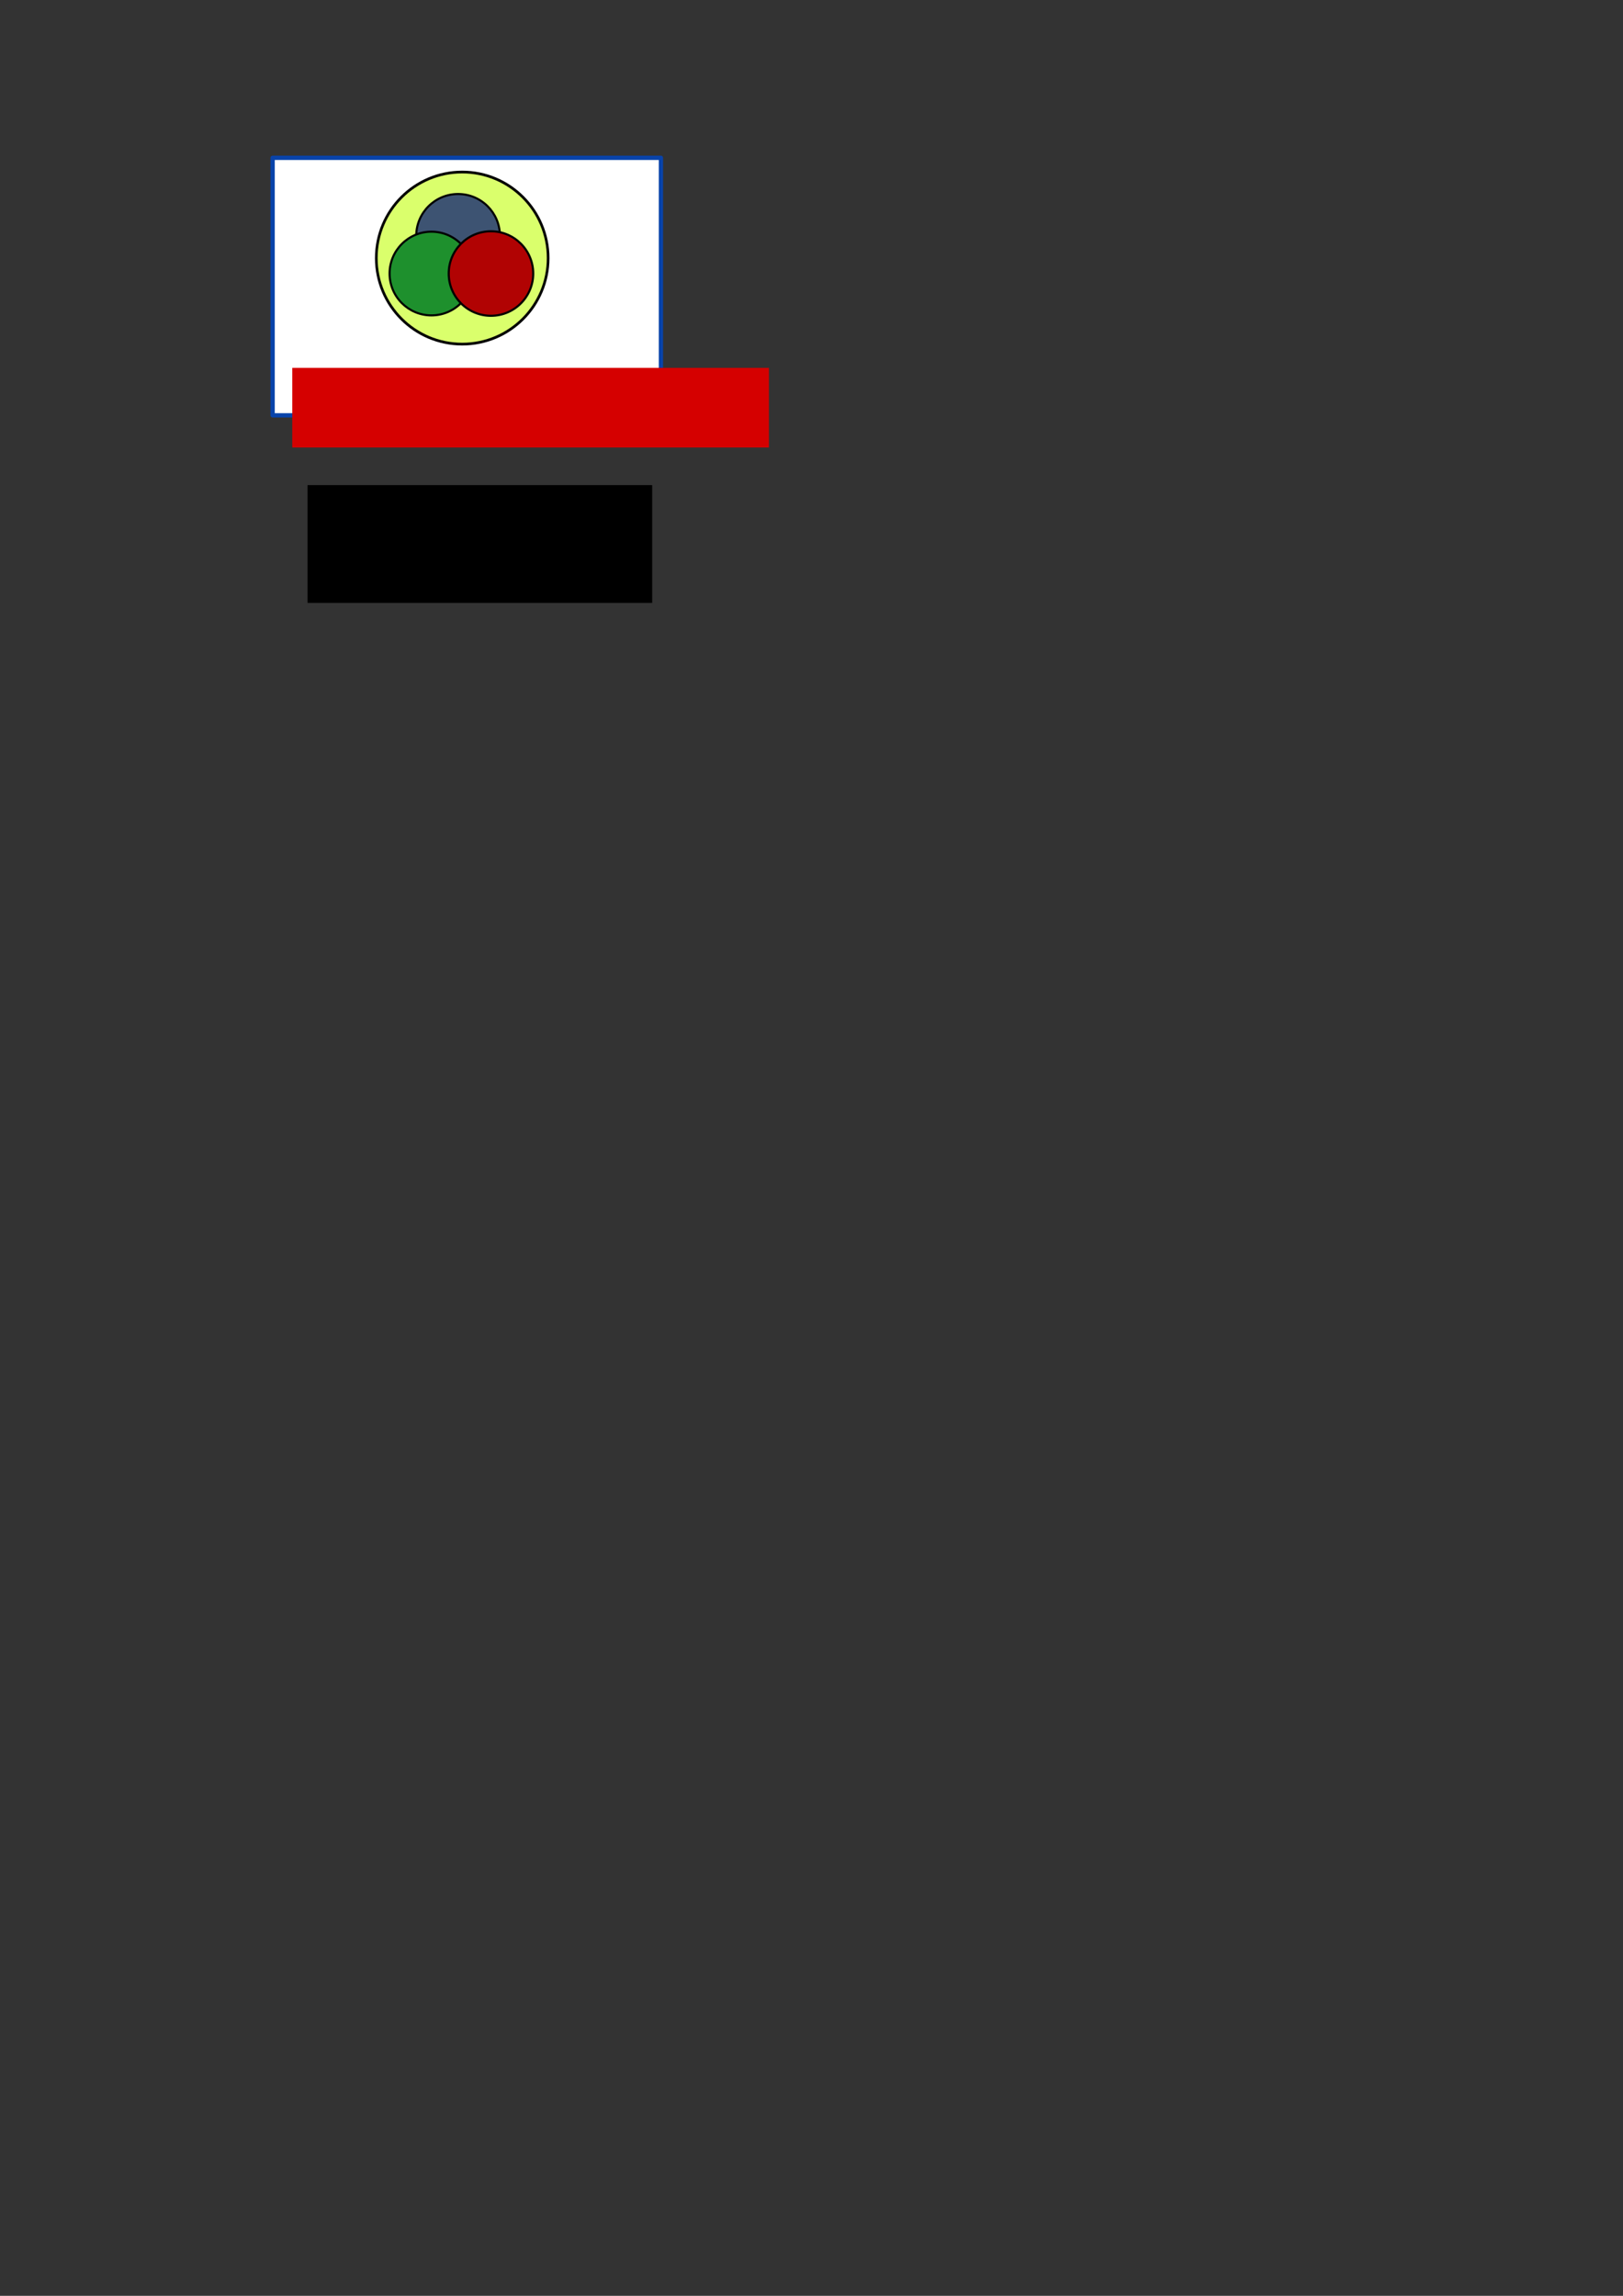 <?xml version="1.0" encoding="UTF-8" standalone="no"?>
<!-- Created with Inkscape (http://www.inkscape.org/) -->

<svg
   xmlns:dc="http://purl.org/dc/elements/1.1/"
   xmlns:cc="http://creativecommons.org/ns#"
   xmlns:rdf="http://www.w3.org/1999/02/22-rdf-syntax-ns#"
   xmlns:svg="http://www.w3.org/2000/svg"
   xmlns="http://www.w3.org/2000/svg"
   xmlns:sodipodi="http://sodipodi.sourceforge.net/DTD/sodipodi-0.dtd"
   xmlns:inkscape="http://www.inkscape.org/namespaces/inkscape"
   width="744.094"
   height="1052.362"
   id="svg2"
   version="1.1"
   inkscape:version="0.48.4 r9939"
   sodipodi:docname="ic_launcher.svg"
   inkscape:export-filename="C:\Users\Isabel\workspace\android\HyperionGame\assets\promo-graphic.png"
   inkscape:export-xdpi="90"
   inkscape:export-ydpi="90">
  <rect width="100%" height="100%" fill="#333333" stroke="none"/>
  <defs
     id="defs4" />
  <sodipodi:namedview
     id="base"
     pagecolor="#ffffff"
     bordercolor="#666666"
     borderopacity="1.0"
     inkscape:pageopacity="0.0"
     inkscape:pageshadow="2"
     inkscape:zoom="1"
     inkscape:cx="138.77778"
     inkscape:cy="896.47677"
     inkscape:document-units="px"
     inkscape:current-layer="layer1"
     showgrid="false"
     inkscape:window-width="1366"
     inkscape:window-height="706"
     inkscape:window-x="-8"
     inkscape:window-y="-8"
     inkscape:window-maximized="1" />
  <g
     inkscape:label="Layer 1"
     inkscape:groupmode="layer"
     id="layer1">
    <rect
       style="fill:#ffffff;stroke:#0843aa;stroke-width:1.973;stroke-linejoin:round;stroke-miterlimit:4;stroke-opacity:1;stroke-dasharray:none;fill-opacity:1"
       id="rect2988"
       width="178.027"
       height="118.027"
       x="124.986"
       y="72.348" />
    <g
       id="g3817"
       transform="matrix(0.556,0,0,0.556,39.679,-33.604)"
       inkscape:export-filename="C:\Users\Isabel\workspace\android\HyperionGame\assets\hi-res-icon.png"
       inkscape:export-xdpi="90"
       inkscape:export-ydpi="90">
      <path
         transform="matrix(0.436,0,0,0.45,300.083,165.582)"
         d="m 184.722,239.168 c 0,87.062 -72.754,157.639 -162.5,157.639 -89.746,0 -162.5,-70.577 -162.5,-157.639 0,-87.062 72.754,-157.639 162.5,-157.639 89.746,0 162.5,70.577 162.5,157.639 z"
         sodipodi:ry="157.63889"
         sodipodi:rx="162.5"
         sodipodi:cy="239.16774"
         sodipodi:cx="22.222221"
         id="path3815"
         style="fill:#daff6c;fill-opacity:1;stroke:#000000;stroke-width:5;stroke-linejoin:round;stroke-miterlimit:4;stroke-opacity:1;stroke-dasharray:none"
         sodipodi:type="arc" />
      <g
         transform="matrix(0.345,0,0,0.345,197.478,147.993)"
         id="g3810">
        <path
           style="fill:#3d5372;fill-opacity:1;stroke:#000000;stroke-width:5;stroke-linejoin:round;stroke-miterlimit:4;stroke-opacity:1;stroke-dasharray:none"
           d="m 315.604,209.862 c -55.228,0 -100,44.772 -100,100 0,55.228 44.772,100 100,100 55.228,0 100,-44.772 100,-100 0,-55.228 -44.772,-100 -100,-100 z"
           id="path2985"
           inkscape:connector-curvature="0" />
        <path
           inkscape:connector-curvature="0"
           style="fill:#1e902d;fill-opacity:1;stroke:#000000;stroke-width:5;stroke-linejoin:round;stroke-miterlimit:4;stroke-opacity:1;stroke-dasharray:none"
           d="m 251.894,299.862 c -55.228,0 -100,44.772 -100,100 0,55.228 44.772,100 100,100 55.228,0 100,-44.772 100,-100 0,-55.228 -44.772,-100 -100,-100 z"
           id="path2985-5" />
        <path
           inkscape:connector-curvature="0"
           style="fill:#b10303;fill-opacity:1;stroke:#000000;stroke-width:5.049;stroke-linejoin:round;stroke-miterlimit:4;stroke-opacity:1;stroke-dasharray:none"
           d="m 394.192,298.887 c -55.767,0 -100.976,45.208 -100.976,100.976 0,55.767 45.208,100.976 100.976,100.976 55.767,0 100.976,-45.208 100.976,-100.976 0,-55.767 -45.208,-100.976 -100.976,-100.976 z"
           id="path2985-5-3" />
      </g>
    </g>
    <flowRoot
       xml:space="preserve"
       id="flowRoot3758"
       style="font-size:40px;font-style:normal;font-weight:normal;line-height:125%;letter-spacing:0px;word-spacing:0px;fill:#000000;fill-opacity:1;stroke:none;font-family:Super Mario 256;-inkscape-font-specification:Super Mario 256"><flowRegion
         id="flowRegion3760"><rect
           id="rect3762"
           width="158"
           height="54"
           x="141"
           y="222.362" /></flowRegion><flowPara
         id="flowPara3764">Hyperion Ggam</flowPara></flowRoot>    <flowRoot
       xml:space="preserve"
       id="flowRoot3766"
       style="font-size:40px;font-style:normal;font-weight:normal;line-height:125%;letter-spacing:0px;word-spacing:0px;fill:#d50000;fill-opacity:1;stroke:none;font-family:Super Mario 256;-inkscape-font-specification:Super Mario 256"
       transform="matrix(0.462,0,0,0.462,100.273,55.269)"><flowRegion
         id="flowRegion3768"><rect
           id="rect3770"
           width="473"
           height="79"
           x="73"
           y="245.362"
           style="fill:#d50000;fill-opacity:1" /></flowRegion><flowPara
         id="flowPara3772"
         style="fill:#d50000;fill-opacity:1">Hyperion game</flowPara></flowRoot>  </g>
</svg>
